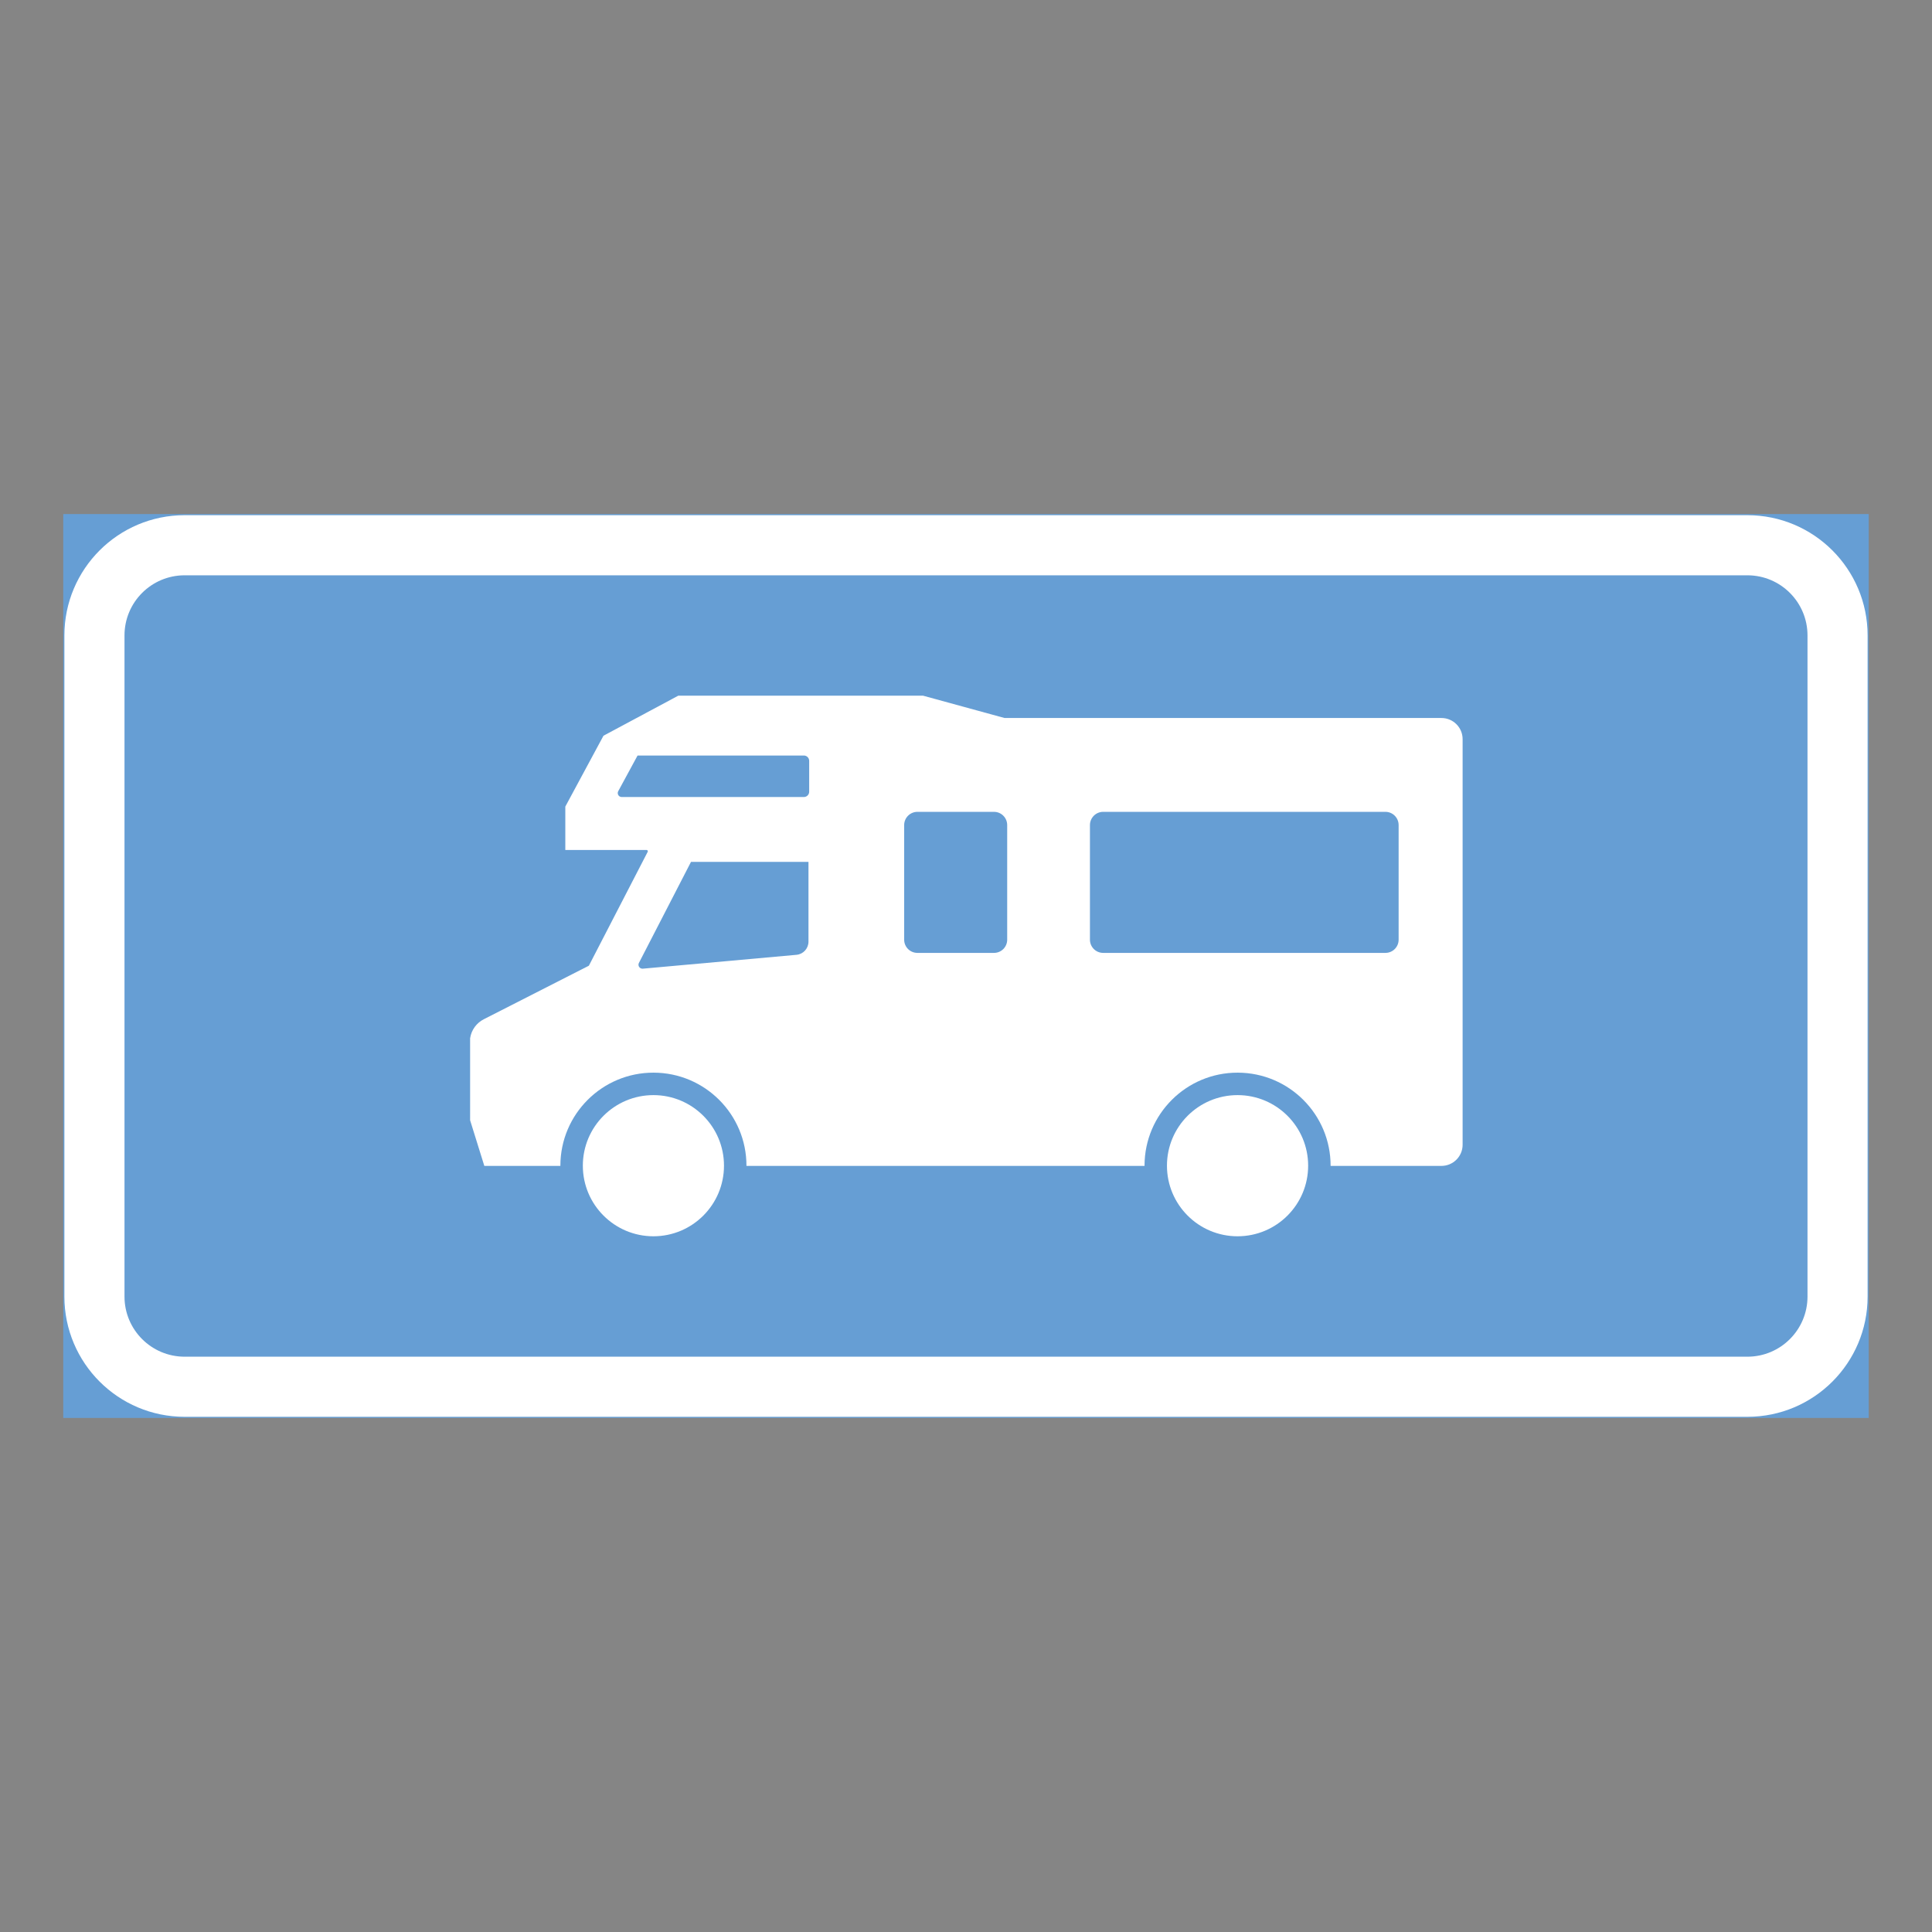 <ns0:svg xmlns:ns0="http://www.w3.org/2000/svg" version="1.1" id="Layer_1" x="0px" y="0px" width="425.197px" height="425.196px" viewBox="0 0 425.197 425.196" style="enable-background:new 0 0 425.197 425.196;" xml:space="preserve" opacity="0.6">
<ns0:rect x="0" y="0" width="425.197" height="425.196" fill="#333333" stroke="none"/>
<ns0:g id="LWPOLYLINE_144_">
	
		<ns0:rect x="14.172" y="113.385" style="fill:#005EB8;stroke:#005EB8;stroke-width:0.5;stroke-miterlimit:10;" width="396.853" height="198.427" />
</ns0:g>
<ns0:g id="LWPOLYLINE_142_">
	<ns0:path style="fill:#FFFFFF;" d="M40.632,311.812H384.57c14.612,0,26.455-11.847,26.455-26.46V139.845   c0-14.613-11.843-26.46-26.455-26.46H40.632c-14.613,0-26.46,11.847-26.46,26.46v145.507   C14.172,299.965,26.019,311.812,40.632,311.812z" />
</ns0:g>
<ns0:g id="LWPOLYLINE_143_">
	<ns0:path style="fill:#005EB8;" d="M40.632,298.584H384.57c7.302,0,13.228-5.926,13.228-13.232V139.845   c0-7.312-5.926-13.232-13.228-13.232H40.632c-7.306,0-13.232,5.921-13.232,13.232v145.507   C27.399,292.658,33.326,298.584,40.632,298.584z" />
</ns0:g>
<ns0:g id="ELLIPSE_1_">
	<ns0:path style="fill:#FFFFFF;" d="M159.336,256.545c0-8.576-6.956-15.531-15.527-15.531c-8.581,0-15.536,6.955-15.536,15.531   c0,8.581,6.955,15.536,15.536,15.536C152.38,272.081,159.336,265.126,159.336,256.545" />
</ns0:g>
<ns0:g id="LWPOLYLINE_150_">
	<ns0:path style="fill:#FFFFFF;" d="M103.463,228.507c0.269-1.832,1.423-3.415,3.088-4.228l23.049-11.746l12.939-25.051   c0.077-0.145,0.019-0.317-0.125-0.395c-0.039-0.02-0.086-0.028-0.134-0.028h-17.865v-9.543l8.398-15.595l16.46-8.812h53.881   l17.923,4.911h96.161c2.568,0,4.656,2.082,4.656,4.66v89.255c0,2.573-2.088,4.656-4.656,4.656h-24.396   c0.02-11.304-9.119-20.49-20.433-20.52c-11.304-0.028-20.49,9.12-20.52,20.429c0,0.033,0,0.063,0,0.091h-87.609   c0.029-11.304-9.12-20.49-20.423-20.52c-11.313-0.028-20.5,9.12-20.529,20.429c0,0.033,0,0.063,0,0.091h-16.739l-3.126-10.038   V228.507z" />
</ns0:g>
<ns0:g id="CIRCLE_5_">
	<ns0:path style="fill:#FFFFFF;" d="M287.898,256.545c0-8.576-6.955-15.531-15.536-15.531s-15.536,6.955-15.536,15.531   c0,8.581,6.955,15.536,15.536,15.536S287.898,265.126,287.898,256.545L287.898,256.545z" />
</ns0:g>
<ns0:g id="LWPOLYLINE_151_">
	<ns0:path style="fill:#005EB8;" d="M239.875,181.586c0-1.607,1.309-2.915,2.915-2.915h62.117c1.606,0,2.904,1.308,2.904,2.915v25.219   c0,1.611-1.298,2.91-2.904,2.91H242.79c-1.606,0-2.915-1.299-2.915-2.91V181.586z" />
</ns0:g>
<ns0:g id="LWPOLYLINE_152_">
	<ns0:path style="fill:#005EB8;" d="M201.905,209.715c-1.606,0-2.915-1.299-2.915-2.91v-25.219c0-1.607,1.309-2.915,2.915-2.915h16.854   c1.607,0,2.906,1.308,2.906,2.915v25.219c0,1.611-1.299,2.91-2.906,2.91H201.905z" />
</ns0:g>
<ns0:g id="LWPOLYLINE_153_">
	<ns0:path style="fill:#005EB8;" d="M141.471,213.188c-0.163,0.02-0.327-0.02-0.471-0.092c-0.433-0.221-0.606-0.745-0.385-1.178   l11.458-22.232h25.858v17.547c0,1.511-1.145,2.771-2.646,2.905L141.471,213.188z" />
</ns0:g>
<ns0:g id="LWPOLYLINE_154_">
	<ns0:path style="fill:#005EB8;" d="M176.921,175.409h-40.087c-0.144,0-0.289-0.038-0.423-0.105c-0.424-0.231-0.578-0.76-0.347-1.184   l4.252-7.845h36.604c0.635,0,1.164,0.524,1.164,1.164v6.806C178.085,174.89,177.556,175.409,176.921,175.409z" />
</ns0:g>
</ns0:svg>